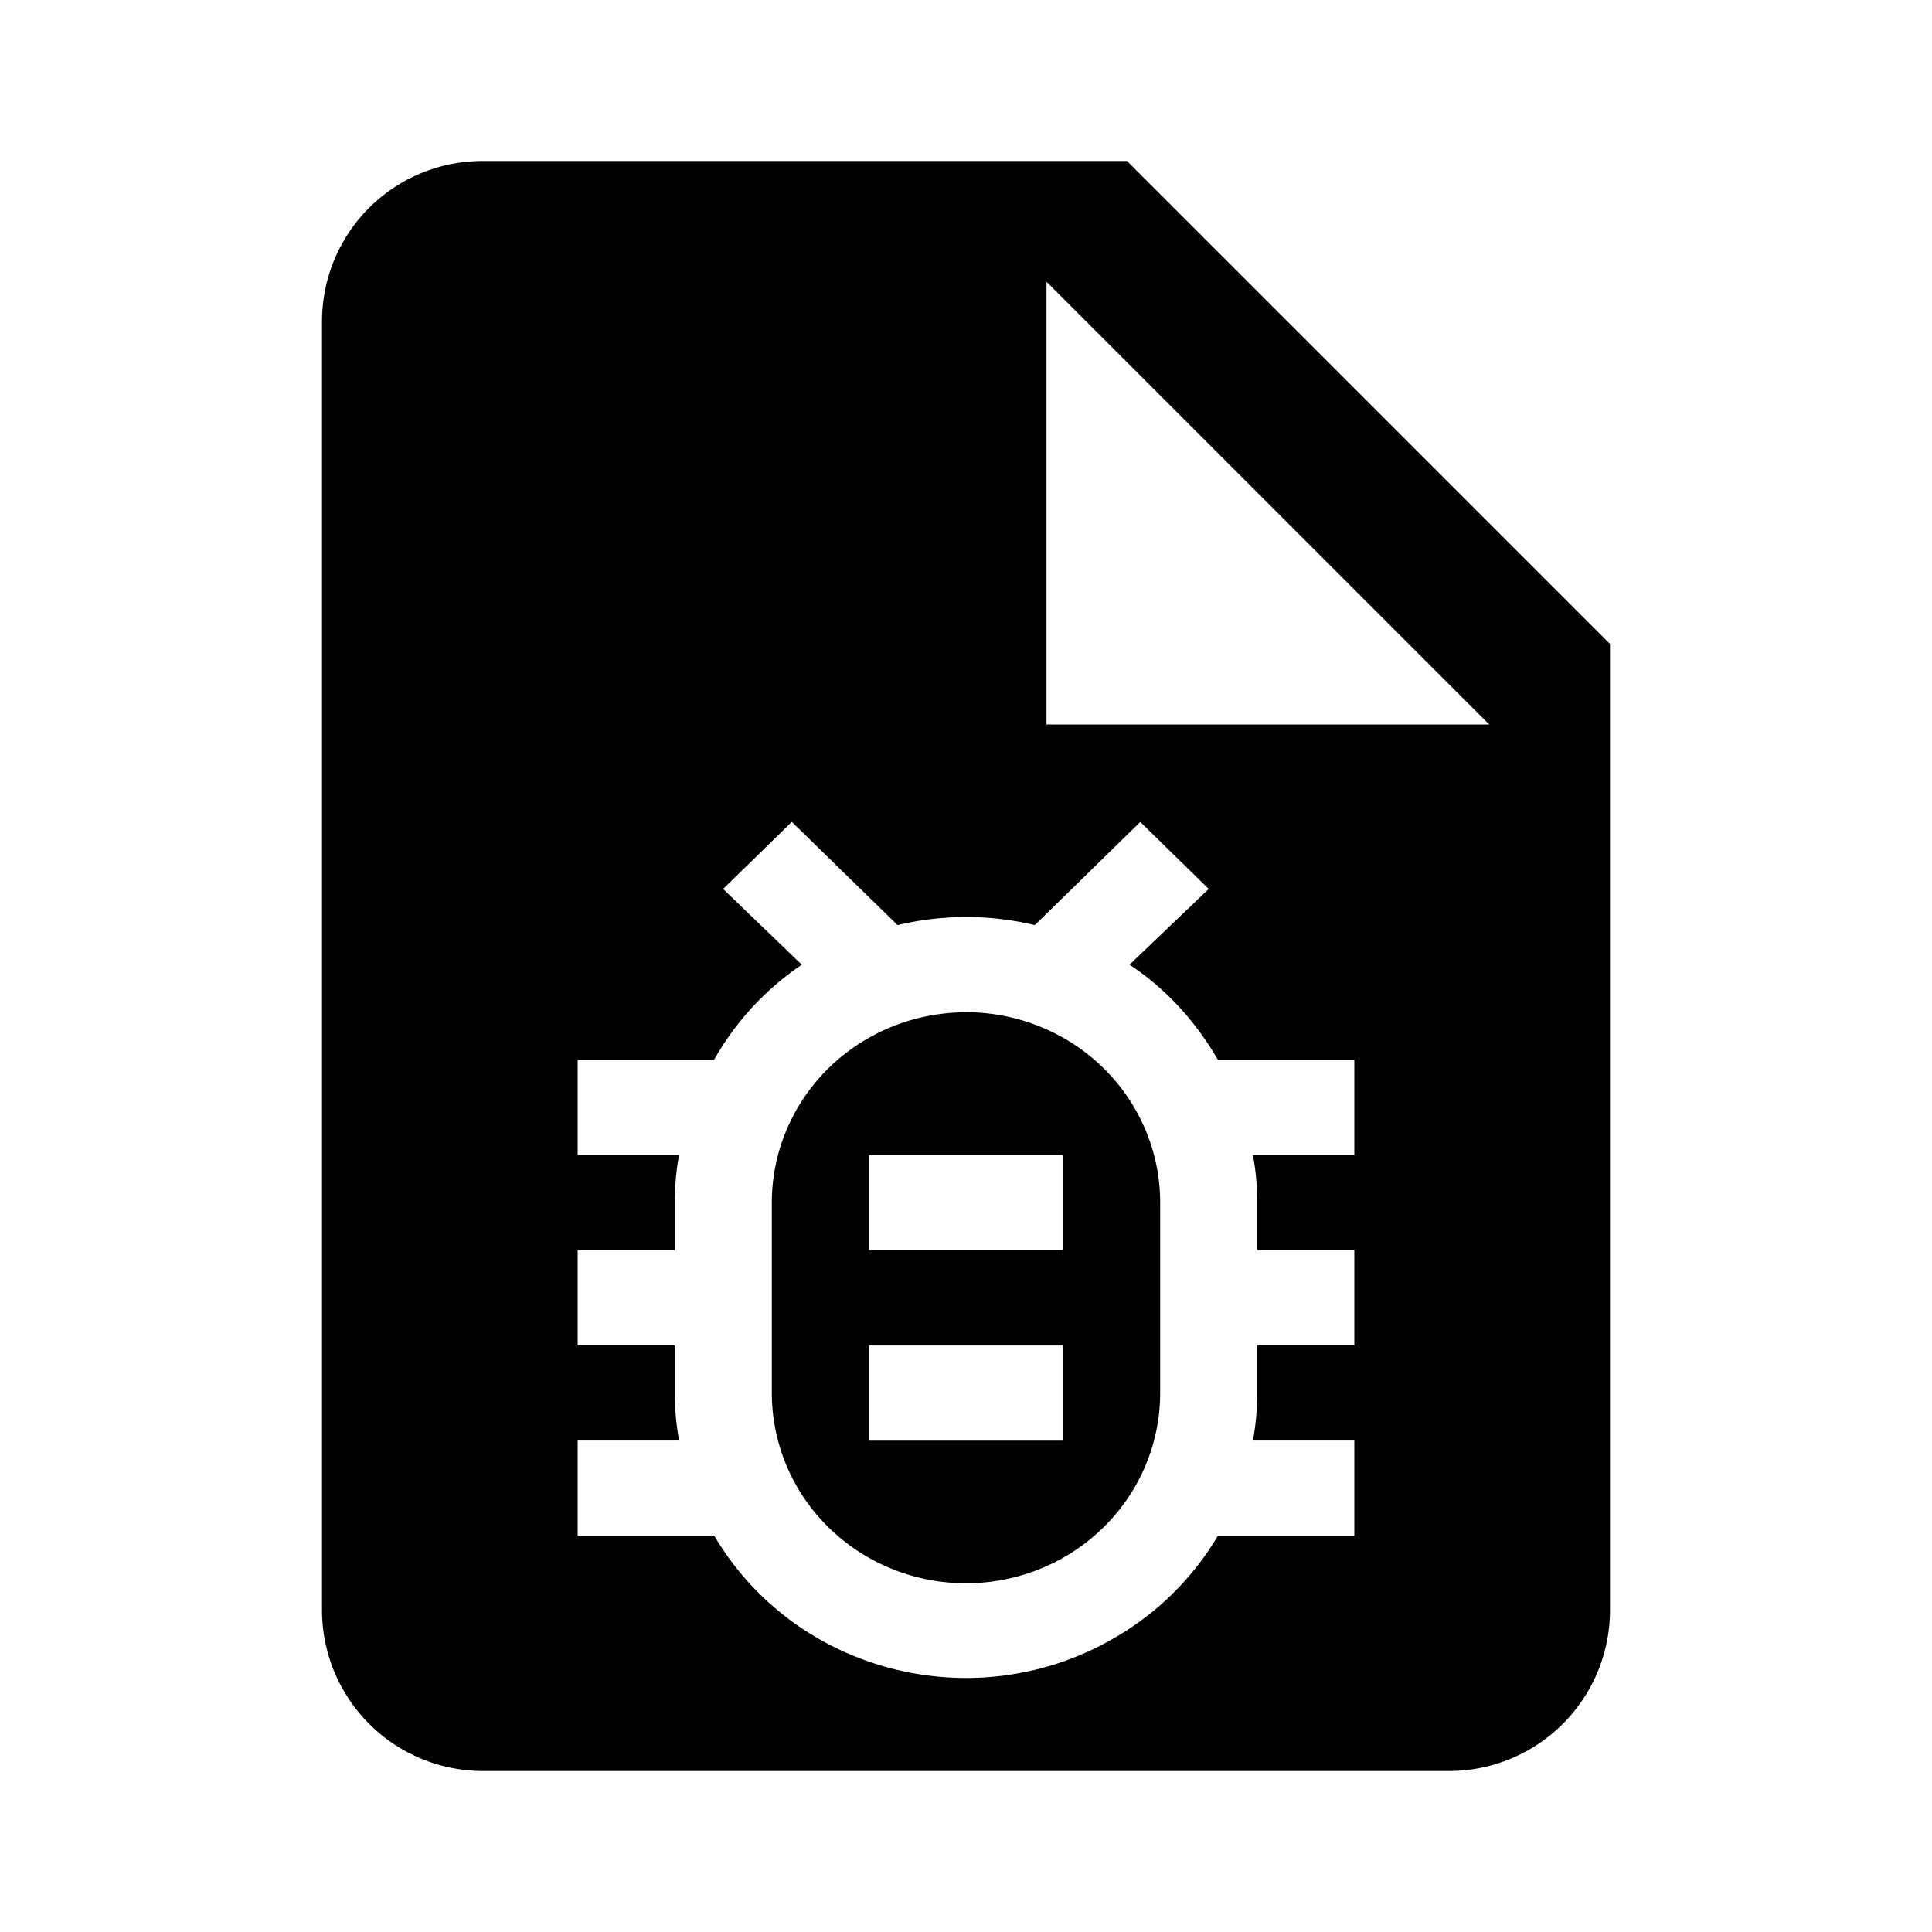 <svg xmlns="http://www.w3.org/2000/svg" viewBox="0 0 24 24"><path d="M6 2c-1.11 0-2 .89-2 2v16a2 2 0 0 0 2 2h12a2 2 0 0 0 2-2V8l-6-6H6zm7 1.5L18.5 9H13V3.5zm-3.164 6.71 1.314 1.282a3.68 3.68 0 0 1 1.705 0l1.31-1.281.85.832-.984.941c.452.296.827.71 1.098 1.182h1.695v1.182h-1.26c.037.195.053.39.053.591v.59h1.207v1.184h-1.207v.59c0 .2-.016.396-.053.592h1.26v1.181H15.13a3.553 3.553 0 0 1-1.32 1.29c-1.725.98-3.937.407-4.938-1.29H7.176v-1.181h1.26a3.225 3.225 0 0 1-.053-.592v-.59H7.176v-1.184h1.207v-.59c0-.2.016-.396.053-.591h-1.26v-1.182H8.87a3.503 3.503 0 0 1 1.09-1.182l-.977-.941.852-.832zM12 12.575a2.412 2.364 0 0 0-2.412 2.365v2.364A2.412 2.364 0 0 0 12 19.668a2.412 2.364 0 0 0 2.412-2.365v-2.364A2.412 2.364 0 0 0 12 12.574zm-1.205 1.774h2.41v1.181h-2.41v-1.181zm0 2.365h2.41v1.182h-2.41v-1.182z"/></svg>